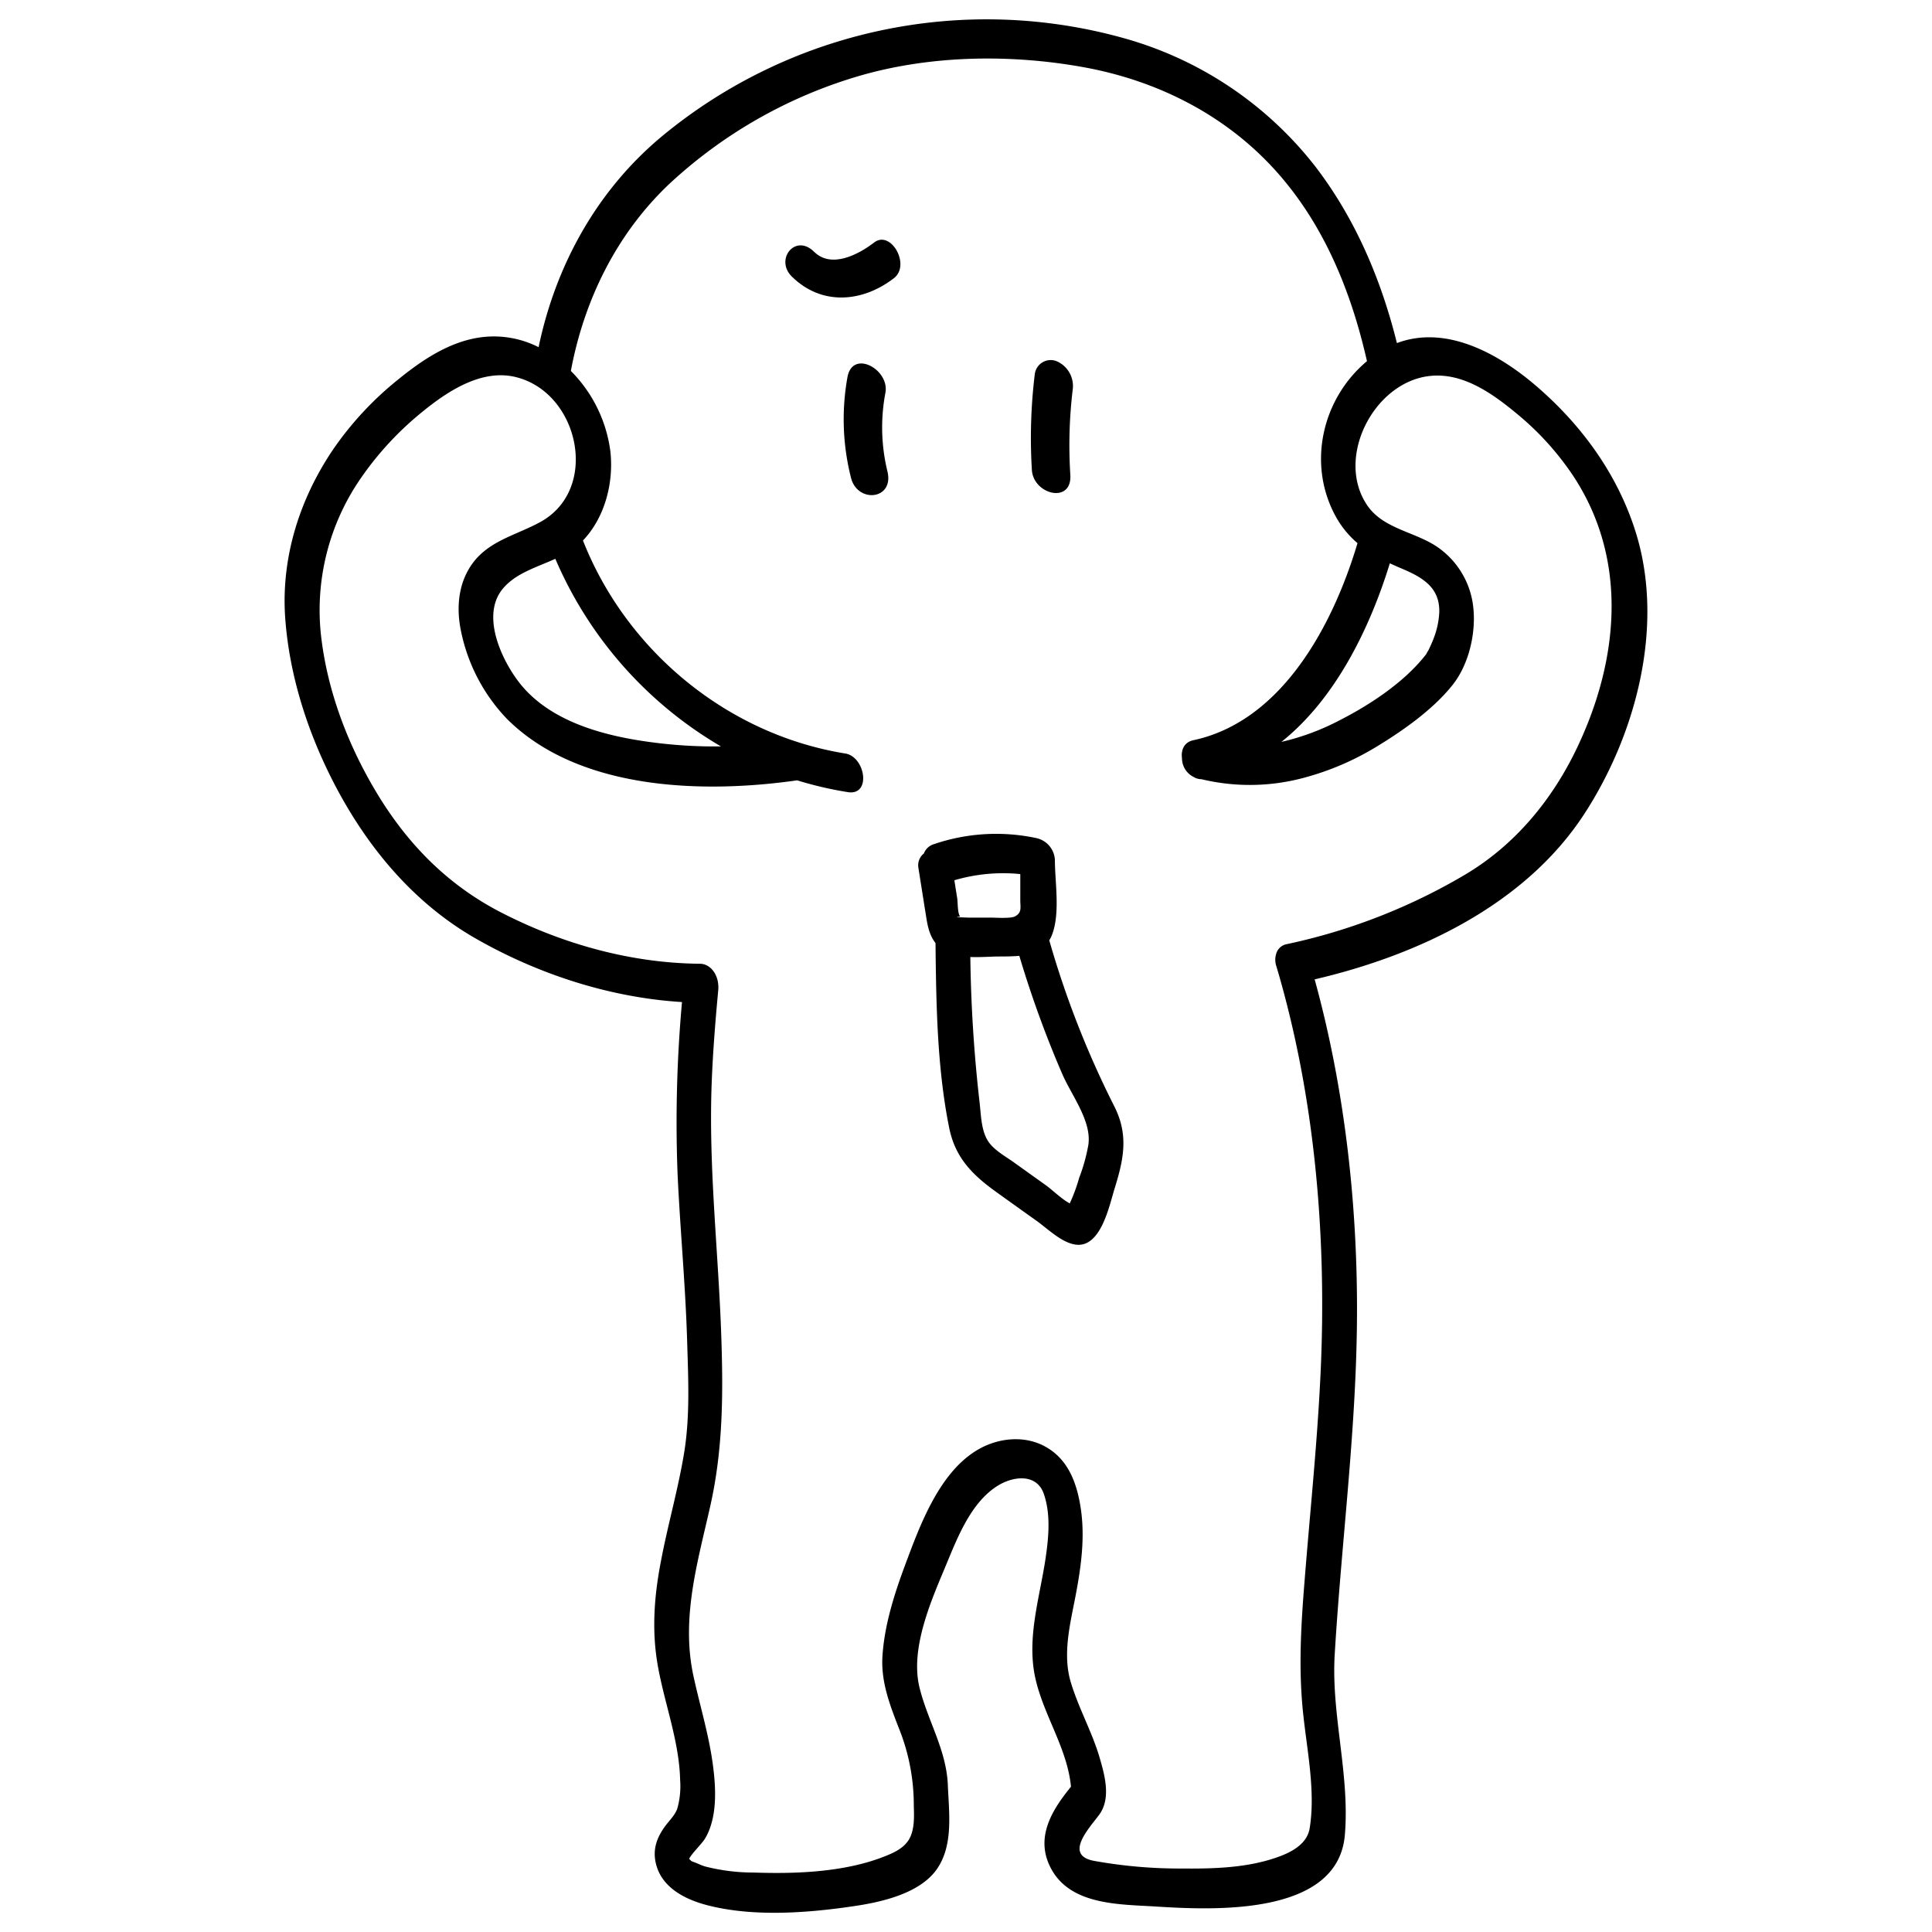 <svg id="圖層_1" height="512" viewBox="0 0 500 500" width="512" xmlns="http://www.w3.org/2000/svg" data-name="圖層 1"><path d="m423.35 137.82c-4.71-15.14-14.18-28.07-26.19-38.28-10.09-8.54-23.28-15.39-35.64-10.75-4.06-16.38-10.7-32.06-21-45.55a95.17 95.17 0 0 0 -49.85-33.41 131.77 131.77 0 0 0 -119.03 25.17c-17 14-27.8 33.5-32.25 54.85a25.61 25.61 0 0 0 -13.34-2.72c-8.87.64-16.55 5.81-23.25 11.28a84.59 84.59 0 0 0 -16.62 17.95c-8.6 12.73-13.37 27.7-12.4 43.11 1 15.07 5.8 30 12.7 43.32 8.52 16.43 20.52 30.88 36.62 40.09s34.72 15.31 53.4 16.45a347.05 347.05 0 0 0 -1.15 44.33c.66 14.47 2.05 28.89 2.48 43.37.29 9.74.79 19.58-.82 29.22-1.57 9.42-4.24 18.6-6 28-1.73 9-2.38 17.91-.74 27 1.76 9.79 5.52 19.43 5.75 29.45a21.31 21.31 0 0 1 -.74 7.37c-.63 1.75-2 3-3.13 4.53-2.07 2.82-3.21 5.76-2.49 9.3 1.32 6.47 7.49 9.64 13.35 11.16 12.11 3.15 26.52 2 38.71.14 7-1.08 16.55-3.35 20.81-9.57s3.05-14.63 2.77-21.63c-.35-9.05-5.17-16.58-7.31-25.17-2.45-9.79 2.64-21.77 6.38-30.68 3.12-7.43 6.64-17.24 13.93-21.7 4.06-2.48 10-3.11 11.83 2.14s1.26 11.22.5 16.46c-1.5 10.28-5 20.79-2.69 31.23 2.16 9.71 8.27 18.14 9.23 28.12-4.91 6-9.28 13.06-5.33 20.85 5 9.91 17.87 9.56 27.51 10.17 15 .94 46.94 2.41 48.7-18.56 1.31-15.64-3.56-31.08-2.63-46.67 1.7-28.47 5.43-56.82 5.75-85.37.34-29.74-3-60.56-10.94-89.36 26.85-6.26 54.51-19.32 69.81-42.85 13.44-20.69 20.79-48.7 13.31-72.79zm-15.11 55.5c-6.44 13.59-16.13 25.38-29.15 33.08a153.16 153.16 0 0 1 -46 17.93 3.49 3.49 0 0 0 -2.83 2.57 5.18 5.18 0 0 0 .07 3.18c10 33.64 13.05 70 11.45 104.94-.83 18.09-2.73 36.11-4.16 54.15-.94 11.71-1.6 22.79-.35 34.44 1 9.47 3.22 20.05 1.67 29.55-.77 4.69-5.93 6.83-10.55 8.19-7.25 2.12-15.16 2.29-22.65 2.22a124.44 124.44 0 0 1 -22.71-2c-7.62-1.5-1.32-8.24 1.37-11.82 3.29-4.37 1.45-10.57 0-15.48-2-6.47-5.34-12.43-7.28-18.91-2.17-7.23-.19-14.95 1.2-22.17 1.44-7.53 2.52-15.11 1.39-22.76-.94-6.32-3.12-12.61-9-15.94-5.23-3-11.8-2.47-17 .33-10.52 5.65-15.68 20.05-19.55 30.43-2.77 7.46-5.31 15.52-5.79 23.5-.41 6.83 2.17 13.15 4.6 19.38a53.24 53.24 0 0 1 3.52 19.13c.07 2.6.21 5.48-.81 7.93-1.26 3-4.32 4.31-7.2 5.42-10.22 3.93-22.61 4.38-33.49 4a50.14 50.14 0 0 1 -12.5-1.57c-1.12-.33-2.14-.89-3.23-1.25-.51-.17-.79-.67-.91-.72.48-1.16 3.22-3.86 4-5.07 3.46-5.55 2.94-13.66 2.06-19.87-1.08-7.67-3.38-15.08-5-22.64-3.14-14.86 1.12-29.14 4.38-43.6 3.32-14.7 3.39-29 2.88-44-.74-22-3.35-43.89-2.47-66 .31-7.89.95-15.76 1.68-23.62a7.39 7.39 0 0 0 0-1.41c-.16-2.63-1.94-5.41-4.74-5.44-17.7-.16-35.18-5-50.91-13-13.86-7-24.32-17.44-32.41-30.69-7.69-12.61-13.21-27-14.79-41.73a60 60 0 0 1 10.46-40.4 81.84 81.84 0 0 1 15.69-16.92c6.63-5.43 15.64-11.44 24.67-9 16.07 4.27 21.35 28.91 6.05 37.38-6.33 3.5-13.6 4.86-17.93 11.2-3.17 4.64-3.8 10.32-2.91 15.76a46.13 46.13 0 0 0 12.11 24c18.55 18.53 50.66 19.42 75.13 15.93a94.67 94.67 0 0 0 13.11 3.05c6.17 1 4.57-9.19-.69-10-30.38-4.92-56.57-26.47-67.85-55.12 5.71-6 8-15 7.09-23.09a36 36 0 0 0 -10.22-20.79c3.41-18.3 11.8-35.44 25.41-48.34a122.79 122.79 0 0 1 48.43-27.78c18.7-5.62 39.77-5.95 58.9-2.48s36.85 12.44 49.86 27c12.38 13.83 19.38 31.17 23.43 49.07-11.5 9.61-15.46 26.28-8.3 39.79a24.82 24.82 0 0 0 5.85 7.31c-6.26 21-19.42 46.07-42.49 51-2.44.53-3.22 2.59-2.93 4.71a5.4 5.4 0 0 0 2.94 4.76 4 4 0 0 0 2.1.62 53.63 53.63 0 0 0 26.72-.43 71.22 71.22 0 0 0 18.14-7.72c7-4.21 15-9.79 20.13-16.25 4.46-5.6 6.31-14.37 5.19-21.3a21.68 21.68 0 0 0 -8.57-14c-5.77-4.29-14.34-4.88-18.62-11.05-8.49-12.23 1.48-31.86 15.93-33.59 8.79-1.05 16.61 4.68 23 10a74.21 74.21 0 0 1 14.14 15.62c14.45 21.71 12 47.67 1.24 70.38zm-264.52-48.7a103.29 103.29 0 0 0 42.86 48.55 123.64 123.64 0 0 1 -18.65-1.17c-12.07-1.66-26-5.41-33.75-15.61-4.61-6.08-9.7-17.36-4-24.09 3.34-3.98 8.68-5.47 13.54-7.68zm225.36 24.7c-5.46 7.09-14.38 13-22.22 17a62.51 62.51 0 0 1 -15.23 5.68c14-11.16 22.88-29.38 28.06-46.22.94.44 1.9.87 2.88 1.28 5.47 2.3 10.12 4.9 9.91 11.46a21.56 21.56 0 0 1 -1.48 6.77c-.38 1-.84 2-1.32 3a11.46 11.46 0 0 0 -.6 1.03z"/><path d="m271.55 243.36a8.78 8.78 0 0 0 .66-1.3c2.23-5.62.8-13.7.79-19.59a6.09 6.09 0 0 0 -4.83-5.58 49.92 49.92 0 0 0 -26.57 1.61 4 4 0 0 0 -2.51 2.39 3.86 3.86 0 0 0 -1.42 3.63c.61 3.84 1.21 7.69 1.83 11.54.45 2.8.78 5.67 2.61 8v.07c.17 15.74.41 32.28 3.54 47.76 1.55 7.66 5.93 12.1 12.08 16.52q5.32 3.83 10.68 7.64c2.76 2 6.17 5.35 9.63 6 6.8 1.31 9-9.91 10.44-14.52 2.43-7.84 3.63-14-.23-21.47a244.2 244.2 0 0 1 -16.7-42.7zm-7.5-17.15q0 3.39 0 6.77c0 1.88.49 3.21-1.41 4.2-1.11.58-5.19.29-6.18.3-1.92 0-3.85 0-5.77 0l-1.92-.07c-1.38 0-1.48-.09-.29-.18-.71-1-.57-3.6-.76-4.8-.25-1.54-.49-3.08-.73-4.62a44.65 44.65 0 0 1 17.06-1.6zm17.63 70a46.13 46.13 0 0 1 -2.4 8.64 43.54 43.54 0 0 1 -2.43 6.59c-2.1-1.11-4.59-3.57-6.17-4.69l-8.39-6c-2.28-1.63-5.44-3.31-6.84-5.86-1.54-2.78-1.57-6.46-1.93-9.55a370.56 370.56 0 0 1 -2.4-37.67c2.42.1 4.88-.09 7-.13 1.82 0 3.79 0 5.68-.17a274.65 274.65 0 0 0 11.2 30.78c2.44 5.51 7.5 11.98 6.68 18.04z"/><path d="m229.15 101.62c1.09-6-8.51-11.32-9.83-4a61.52 61.52 0 0 0 .91 26c1.65 6.72 11.26 5.76 9.43-1.66a48 48 0 0 1 -.51-20.34z"/><path d="m277 122.87a120.45 120.45 0 0 1 .62-22.06 7 7 0 0 0 -4-7.26 4.15 4.15 0 0 0 -5.81 3.22 135.79 135.79 0 0 0 -.76 24.85c.38 6.38 10.43 8.9 9.95 1.25z"/><path d="m226.22 62.76c-4 3.08-11.05 6.84-15.54 2.39-4.87-4.81-10.21 2-5.77 6.41 7.68 7.59 18.22 6.75 26.43.44 4.42-3.4-.78-12.59-5.12-9.24z"/></svg>